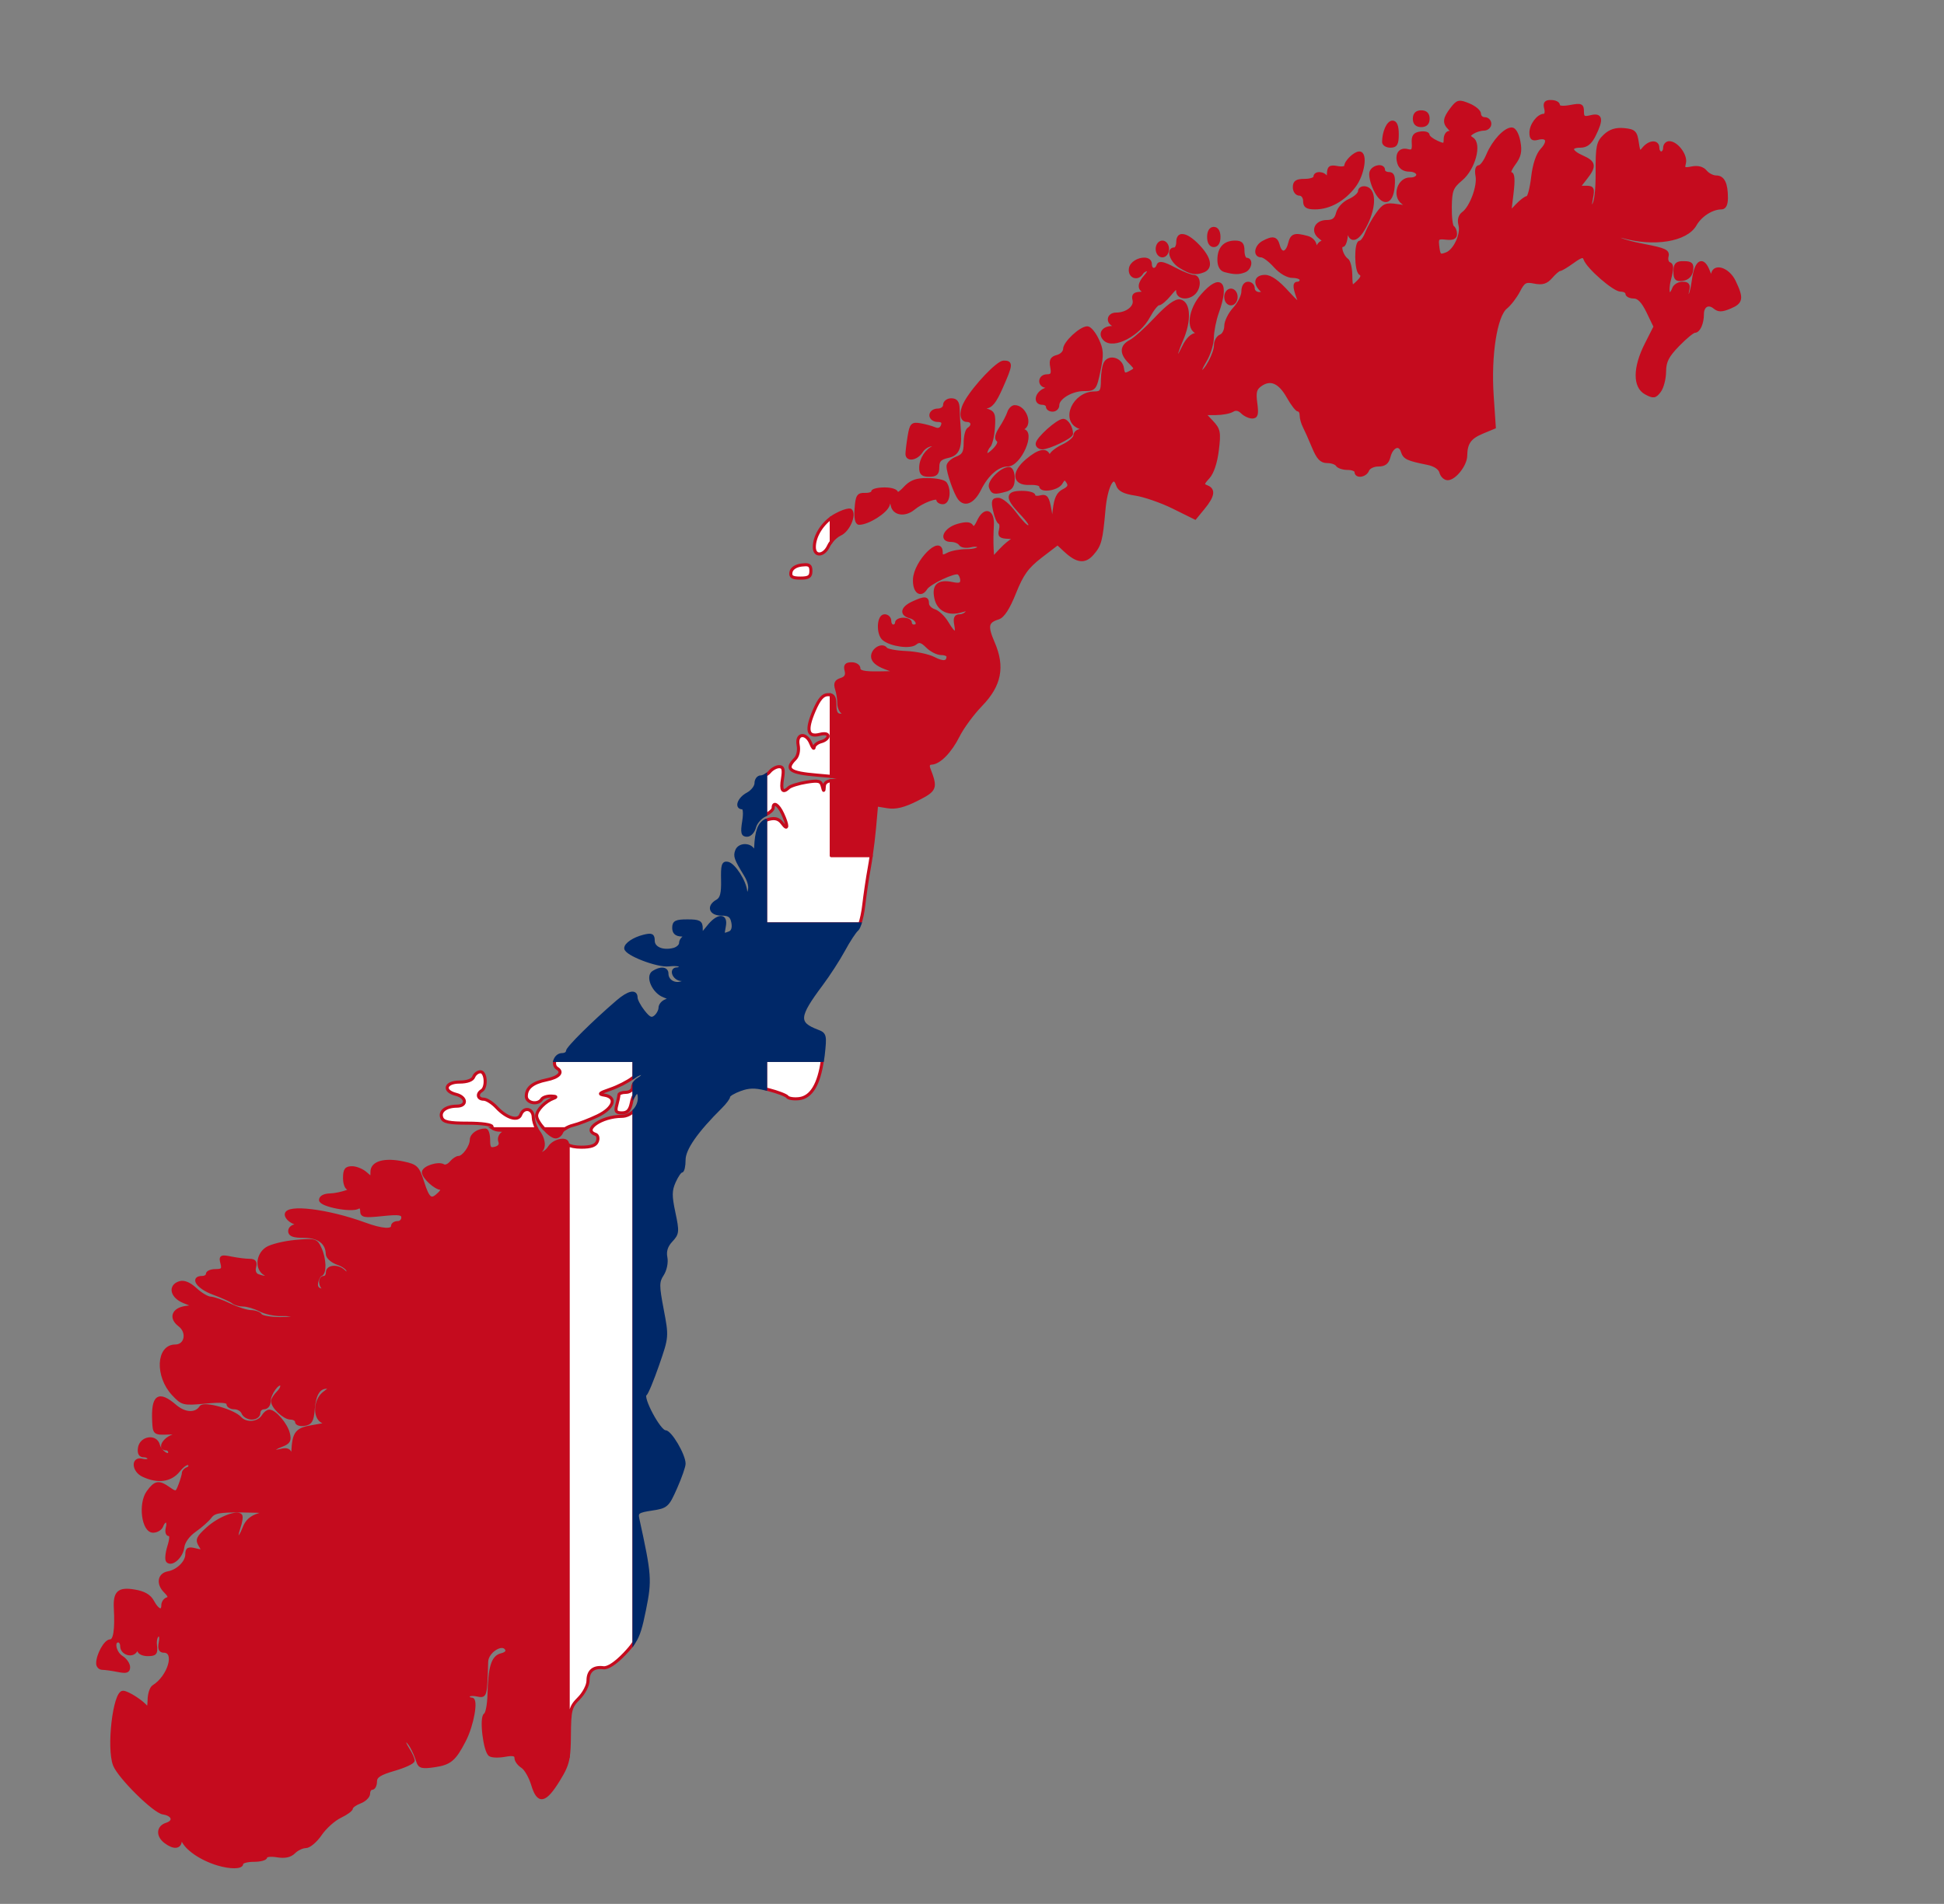 <?xml version="1.0" encoding="utf-8"?>
<!-- Generator: Adobe Illustrator 16.0.0, SVG Export Plug-In . SVG Version: 6.00 Build 0)  -->
<!DOCTYPE svg PUBLIC "-//W3C//DTD SVG 1.1//EN" "http://www.w3.org/Graphics/SVG/1.1/DTD/svg11.dtd">
<svg version="1.1"
	 id="svg2" xmlns:dc="http://purl.org/dc/elements/1.1/" xmlns:cc="http://creativecommons.org/ns#" xmlns:svg="http://www.w3.org/2000/svg" xmlns:rdf="http://www.w3.org/1999/02/22-rdf-syntax-ns#" xmlns:sodipodi="http://sodipodi.sourceforge.net/DTD/sodipodi-0.dtd" xmlns:inkscape="http://www.inkscape.org/namespaces/inkscape" inkscape:version="0.47 r22583" sodipodi:docname="Flag_of_Kazakh_SSR.svg"
	 xmlns="http://www.w3.org/2000/svg" xmlns:xlink="http://www.w3.org/1999/xlink" x="0px" y="0px" width="440px" height="431px"
	 viewBox="0 0 440 431" enable-background="new 0 0 440 431" xml:space="preserve">
<rect x="0" y="0" width="440" height="431" fill="#808080" stroke="none"/>
<defs>
	
	
		<inkscape:perspective  id="perspective20" inkscape:vp_z="1100 : 400 : 1" sodipodi:type="inkscape:persp3d" inkscape:vp_x="0 : 400 : 1" inkscape:vp_y="0 : 1000 : 0" inkscape:persp3d-origin="550 : 266.66667 : 1">
		</inkscape:perspective>
	
		<inkscape:perspective  id="perspective3671" inkscape:vp_z="1 : 0.5 : 1" sodipodi:type="inkscape:persp3d" inkscape:vp_x="0 : 0.5 : 1" inkscape:vp_y="0 : 1000 : 0" inkscape:persp3d-origin="0.5 : 0.33333333 : 1">
		</inkscape:perspective>
	
		<inkscape:perspective  id="perspective2827" inkscape:vp_z="1 : 0.5 : 1" sodipodi:type="inkscape:persp3d" inkscape:vp_x="0 : 0.5 : 1" inkscape:vp_y="0 : 1000 : 0" inkscape:persp3d-origin="0.5 : 0.33333333 : 1">
		</inkscape:perspective>
	
		<inkscape:perspective  id="perspective2841" inkscape:vp_z="1 : 0.5 : 1" sodipodi:type="inkscape:persp3d" inkscape:vp_x="0 : 0.5 : 1" inkscape:vp_y="0 : 1000 : 0" inkscape:persp3d-origin="0.5 : 0.33333333 : 1">
		</inkscape:perspective>
	
		<inkscape:perspective  id="perspective2854" inkscape:vp_z="1 : 0.5 : 1" sodipodi:type="inkscape:persp3d" inkscape:vp_x="0 : 0.5 : 1" inkscape:vp_y="0 : 1000 : 0" inkscape:persp3d-origin="0.5 : 0.33333333 : 1">
		</inkscape:perspective>
	
		<inkscape:perspective  id="perspective2827-1" inkscape:vp_z="1 : 0.5 : 1" sodipodi:type="inkscape:persp3d" inkscape:vp_x="0 : 0.5 : 1" inkscape:vp_y="0 : 1000 : 0" inkscape:persp3d-origin="0.5 : 0.33333333 : 1">
		</inkscape:perspective>
	
		<inkscape:perspective  id="perspective2840" inkscape:vp_z="1 : 0.5 : 1" sodipodi:type="inkscape:persp3d" inkscape:vp_x="0 : 0.5 : 1" inkscape:vp_y="0 : 1000 : 0" inkscape:persp3d-origin="0.5 : 0.33333333 : 1">
		</inkscape:perspective>
	
		<inkscape:perspective  id="perspective2842" inkscape:vp_z="1 : 0.5 : 1" sodipodi:type="inkscape:persp3d" inkscape:vp_x="0 : 0.5 : 1" inkscape:vp_y="0 : 1000 : 0" inkscape:persp3d-origin="0.5 : 0.33333333 : 1">
		</inkscape:perspective>
	
		<inkscape:perspective  id="perspective2855" inkscape:vp_z="1 : 0.5 : 1" sodipodi:type="inkscape:persp3d" inkscape:vp_x="0 : 0.5 : 1" inkscape:vp_y="0 : 1000 : 0" inkscape:persp3d-origin="0.5 : 0.33333333 : 1">
		</inkscape:perspective>
	
		<inkscape:perspective  id="perspective2868" inkscape:vp_z="1 : 0.5 : 1" sodipodi:type="inkscape:persp3d" inkscape:vp_x="0 : 0.5 : 1" inkscape:vp_y="0 : 1000 : 0" inkscape:persp3d-origin="0.5 : 0.33333333 : 1">
		</inkscape:perspective>
	
		<inkscape:perspective  id="perspective2896" inkscape:vp_z="1 : 0.5 : 1" sodipodi:type="inkscape:persp3d" inkscape:vp_x="0 : 0.5 : 1" inkscape:vp_y="0 : 1000 : 0" inkscape:persp3d-origin="0.5 : 0.33333333 : 1">
		</inkscape:perspective>
	
		<inkscape:perspective  id="perspective2909" inkscape:vp_z="1 : 0.5 : 1" sodipodi:type="inkscape:persp3d" inkscape:vp_x="0 : 0.5 : 1" inkscape:vp_y="0 : 1000 : 0" inkscape:persp3d-origin="0.5 : 0.33333333 : 1">
		</inkscape:perspective>
	
		<inkscape:perspective  id="perspective3605" inkscape:vp_z="1 : 0.5 : 1" sodipodi:type="inkscape:persp3d" inkscape:vp_x="0 : 0.5 : 1" inkscape:vp_y="0 : 1000 : 0" inkscape:persp3d-origin="0.5 : 0.33333333 : 1">
		</inkscape:perspective>
</defs>
<sodipodi:namedview  id="namedview14" showgrid="false" pagecolor="#ffffff" inkscape:cx="278.68635" gridtolerance="10" inkscape:zoom="1.4142136" objecttolerance="10" bordercolor="#666666" inkscape:cy="336.84099" borderopacity="1" guidetolerance="10" inkscape:current-layer="svg2" inkscape:window-maximized="1" inkscape:window-y="-8" inkscape:pageopacity="0" inkscape:window-height="1004" inkscape:pageshadow="2" inkscape:window-x="-8" inkscape:window-width="1280">
	</sodipodi:namedview>
<g>
	<path id="rect4" fill="#C50B1E" stroke="#C50B1E" stroke-width="0.7" d="M350.66,22.994c-0.895,0.085-1.072,0.51-0.801,1.552
		c0.225,0.854,0.055,1.552-0.363,1.552c-1.332,0-2.982,2.174-2.982,3.929c0,1.315,0.35,1.6,1.553,1.285
		c2.225-0.582,2.674,0.713,0.896,2.619c-0.965,1.036-1.727,3.307-2.062,6.209c-0.293,2.521-0.844,4.583-1.213,4.583
		c-0.367,0-1.408,0.786-2.328,1.746l-1.674,1.747l0.535-4.463c0.365-3.055,0.27-4.462-0.316-4.462c-0.471,0-0.121-0.992,0.777-2.207
		c1.281-1.735,1.508-2.816,1.09-5.045c-0.309-1.646-0.975-2.837-1.6-2.837c-1.549,0-4.148,2.817-5.434,5.894
		c-0.607,1.457-1.494,2.644-1.965,2.644c-0.508,0-0.691,0.846-0.461,2.061c0.447,2.339-1.334,7.152-3.129,8.464
		c-0.779,0.569-1.029,1.513-0.727,2.667c0.549,2.105-1.176,5.812-3.031,6.524c-1.605,0.616-1.773,0.457-2.037-1.916
		c-0.184-1.647,0.057-1.842,1.914-1.625c1.498,0.175,2.135-0.122,2.135-0.946c0-0.646-0.283-1.337-0.631-1.552
		c-0.348-0.215-0.596-2.291-0.557-4.608c0.061-3.73,0.338-4.44,2.498-6.257c2.818-2.372,4.326-7.923,2.473-9.119
		c-0.875-0.565-0.869-0.797,0.098-1.431c0.641-0.42,1.775-0.77,2.521-0.776c0.748-0.006,1.357-0.548,1.357-1.188
		c0-0.64-0.521-1.164-1.164-1.164c-0.641,0-1.162-0.479-1.162-1.067s-1.07-1.51-2.402-2.061c-2.234-0.926-2.545-0.863-3.879,0.873
		c-1.697,2.208-1.805,3.169-0.535,4.438c0.725,0.724,0.725,0.921,0,0.921c-0.512,0-0.945,0.708-0.945,1.552
		c0,1.356-0.227,1.412-1.939,0.631c-1.066-0.486-1.939-1.188-1.939-1.577c0-0.388-0.787-0.598-1.746-0.461
		c-1.35,0.192-1.705,0.724-1.602,2.304c0.105,1.622-0.17,1.965-1.285,1.673c-1.738-0.454-2.615,0.838-1.965,2.886
		c0.312,0.985,1.174,1.528,2.377,1.528c1.055,0,1.893,0.467,1.893,1.043c0,0.567-0.756,1.004-1.697,0.97
		c-2.553-0.091-3.82,3.781-1.746,5.336c1.393,1.043,1.299,1.082-1.285,0.679c-2.457-0.382-2.994-0.137-4.439,1.892
		c-0.904,1.271-1.998,3.218-2.426,4.341c-0.426,1.123-1.092,2.038-1.479,2.038c-1.014,0-0.971,6.476,0.049,7.105
		c0.586,0.362,0.482,0.9-0.363,1.746c-1.672,1.672-1.725,1.625-1.795-1.552c-0.033-1.529-0.424-2.99-0.848-3.274
		c-1.121-0.75-1.902-3.25-1.021-3.25c0.414,0,0.816-1.135,0.873-2.522c0.078-1.824,0.193-2.039,0.439-0.776
		c0.531,2.771,2.279,2.059,4.098-1.698c1.928-3.98,1.83-7.668-0.193-8.052c-0.748-0.142-1.357,0.209-1.357,0.776
		c0,0.567-1.018,1.489-2.256,2.038c-1.283,0.568-2.443,1.822-2.717,2.91c-0.35,1.394-1.002,1.892-2.426,1.892
		c-2.51,0-3.43,2.205-1.504,3.614c0.791,0.579,1.061,1.043,0.582,1.043c-0.477,0-1.041,0.611-1.236,1.358
		c-0.281,1.076-0.365,1.021-0.438-0.291c-0.055-1.017-0.771-1.847-1.842-2.134c-2.914-0.781-3.496-0.565-4.002,1.455
		c-0.586,2.33-1.982,2.543-2.547,0.388c-0.457-1.748-1.219-1.917-3.396-0.752c-1.705,0.913-2.027,3.08-0.461,3.08
		c0.57,0,1.965,1.048,3.104,2.329c1.258,1.409,2.855,2.328,4.025,2.328c1.064,0,1.916,0.349,1.916,0.776
		c0,0.427-0.371,0.776-0.848,0.776c-0.846,0-0.719,1.101,0.51,4.27c0.33,0.854-0.881-0.106-2.693-2.134
		c-2.209-2.47-3.91-3.686-5.166-3.686c-2.006,0-2.467,1.438-0.943,2.958c0.723,0.724,0.637,0.922-0.391,0.922
		c-0.725,0-1.334-0.524-1.334-1.164c0-0.64-0.521-1.165-1.164-1.165c-0.703,0-1.164,0.737-1.164,1.843
		c0,1.005-0.873,2.753-1.939,3.905c-1.066,1.151-1.939,2.93-1.939,3.929c0,1-0.523,2.01-1.164,2.256
		c-0.641,0.246-1.164,1.178-1.164,2.085c0,1.876-2.307,6.16-3.322,6.16c-0.371,0,0.059-1.157,0.945-2.595
		c0.889-1.438,1.631-3.795,1.65-5.238c0.018-1.443,0.523-4.04,1.139-5.748c2.422-6.721,0.756-8.61-3.42-3.856
		c-2.803,3.193-3.393,7.759-1.066,8.367c1.109,0.29,1.066,0.387-0.242,0.461c-1.031,0.058-2.07,1.076-2.936,2.886
		c-1.953,4.098-2.355,2.737-0.461-1.552c1.936-4.373,1.771-8.5-0.34-8.9c-0.963-0.183-2.793,1.169-5.432,3.978
		c-2.189,2.33-4.764,4.641-5.725,5.141c-2.152,1.123-2.207,2.717-0.193,4.729c1.504,1.504,1.5,1.552,0.049,2.328
		c-1.234,0.661-1.516,0.502-1.723-0.946c-0.283-1.984-2.838-2.83-3.832-1.261c-0.363,0.576-0.672,2.353-0.68,3.953
		c-0.01,2.508-0.27,2.911-1.793,2.911c-4.637,0-7.398,6.157-3.469,7.736c1.338,0.538,1.428,0.714,0.389,0.752
		c-0.748,0.027-1.359,0.548-1.359,1.14c0,0.592-1.223,1.644-2.717,2.353c-1.492,0.709-2.73,1.718-2.764,2.231
		c-0.045,0.688-0.172,0.667-0.461-0.049c-0.611-1.513-2.254-1.135-4.898,1.091c-3.291,2.769-3.014,5.376,0.559,5.214
		c1.387-0.063,2.521,0.199,2.521,0.582c0,1.267,3.791,0.706,4.607-0.679c0.68-1.153,0.902-1.194,1.527-0.243
		c0.537,0.821,0.291,1.35-0.945,1.964c-1.242,0.617-1.791,1.763-2.086,4.317l-0.412,3.468l-0.582-3.371
		c-0.502-2.859-0.842-3.321-2.135-2.983c-0.842,0.221-1.527,0.072-1.527-0.315c0-0.387-1.223-0.704-2.717-0.704
		c-3.365,0-3.467,1.153-0.389,4.438c2.391,2.549,2.791,3.322,1.697,3.322c-0.346,0-1.654-1.382-2.91-3.08
		c-1.256-1.698-2.904-3.094-3.686-3.104c-1.199-0.016-1.334,0.37-0.873,2.498c0.299,1.387,0.811,2.638,1.139,2.765
		c0.33,0.127,0.412,0.913,0.193,1.746c-0.322,1.234,0.031,1.526,1.844,1.577c1.223,0.034,1.729,0.244,1.115,0.485
		c-0.609,0.241-1.92,1.333-2.91,2.401l-1.818,1.94l-0.121-2.255c-0.074-1.236-0.055-3.565,0.051-5.166
		c0.225-3.496-1.748-4.082-3.18-0.946c-0.602,1.32-1.067,1.668-1.455,1.043c-0.413-0.67-1.313-0.729-3.178-0.194
		c-2.918,0.838-4.069,3.396-1.526,3.396c0.858,0,1.801,0.387,2.086,0.849c0.284,0.461,1.356,0.62,2.377,0.364
		c1.047-0.263,1.842-0.107,1.842,0.339c0,0.435-1.242,0.776-2.764,0.776s-3.442,0.359-4.269,0.801
		c-1.182,0.632-1.505,0.549-1.505-0.388c0-3.826-5.889,2.111-6.038,6.087c-0.104,2.765,1.389,3.949,2.57,2.037
		c0.777-1.259,6.55-3.977,7.373-3.468c0.412,0.255,0.752,1,0.752,1.649c0,0.878-0.547,1.061-2.135,0.728
		c-3.135-0.659-4.35,0.419-3.711,3.323c0.584,2.652,2.9,3.764,5.894,2.813c1.155-0.367,1.524-0.267,1.164,0.315
		c-0.292,0.472-1.056,0.849-1.722,0.849c-0.87,0-1.115,0.542-0.85,1.94c0.495,2.593-0.314,2.453-1.965-0.34
		c-0.74-1.254-2.041-2.497-2.886-2.765s-1.552-0.989-1.552-1.601c0-1.364-0.633-1.396-3.323-0.146
		c-2.472,1.148-2.729,2.585-0.558,3.153c1.574,0.412,2.199,2.085,0.775,2.085c-0.427,0-0.775-0.349-0.775-0.776
		c0-0.427-0.699-0.776-1.553-0.776s-1.552,0.349-1.552,0.776c0,0.427-0.349,0.776-0.776,0.776c-0.427,0-0.775-0.523-0.775-1.164
		c0-0.64-0.523-1.164-1.164-1.164c-1.447,0-1.6,4.131-0.194,5.263c1.681,1.354,5.991,1.937,7.154,0.97
		c0.843-0.699,1.44-0.547,2.692,0.703c0.881,0.882,2.3,1.601,3.152,1.601c0.854,0,1.553,0.299,1.553,0.655
		c0,1.412-1.063,1.566-3.201,0.461c-1.232-0.638-4.071-1.242-6.307-1.334c-2.234-0.093-4.283-0.467-4.56-0.849
		c-0.816-1.126-3.007,0.124-3.007,1.722c0,0.983,0.957,1.836,2.886,2.571l2.886,1.091l-4.438,0.073
		c-3.258,0.047-4.438-0.219-4.438-0.995c0-0.581-0.721-1.067-1.625-1.067c-1.251,0-1.565,0.366-1.261,1.528
		c0.276,1.055-0.071,1.674-1.14,2.013c-1.163,0.369-1.415,0.897-1.019,2.158c0.29,0.919,0.527,2.361,0.509,3.201
		c-0.017,0.841,0.383,1.808,0.897,2.134c0.638,0.405,0.49,0.599-0.437,0.606c-0.994,0.009-1.358-0.624-1.358-2.328
		c0-1.383-0.191-2.01-0.825-2.231v18.408c4.541,0.445,5.241,0.73,1.795,0.825c-0.744,0.021-1.33,0.048-1.795,0.121v17.001h9.046
		c0.294-2.039,0.584-4.418,0.752-6.306l0.461-5.19l2.522,0.412c1.805,0.293,3.705-0.171,6.621-1.649
		c4.25-2.153,4.388-2.541,2.691-6.96c-0.289-0.752-0.059-1.246,0.582-1.261c1.768-0.043,4.278-2.613,6.088-6.233
		c0.946-1.891,3.245-5.006,5.117-6.937c4.311-4.446,5.137-8.612,2.789-14.042c-1.656-3.833-1.439-4.854,1.115-5.651
		c1.104-0.344,2.297-2.186,3.711-5.723c1.686-4.214,2.824-5.812,5.918-8.198l3.832-2.934l1.697,1.576
		c2.707,2.523,4.439,2.733,6.158,0.752c1.734-1.997,2-2.97,2.621-9.992c0.477-5.386,2.17-8.493,3.08-5.626
		c0.359,1.138,1.451,1.717,4.074,2.11c1.971,0.295,5.812,1.616,8.537,2.959l4.945,2.449l1.893-2.304
		c2.203-2.696,2.438-4.131,0.752-4.778c-1.045-0.401-1.006-0.683,0.314-2.11c0.945-1.021,1.721-3.344,2.062-6.136
		c0.496-4.046,0.389-4.698-1.213-6.402l-1.795-1.916h2.668c1.463-0.006,3.156-0.322,3.76-0.703c0.711-0.45,1.475-0.322,2.184,0.388
		c0.602,0.602,1.639,1.092,2.305,1.092c0.965,0,1.133-0.625,0.799-3.104c-0.336-2.511-0.143-3.307,1.092-4.171
		c2.252-1.577,4.322-0.683,6.232,2.716c0.932,1.657,1.98,3.007,2.328,3.007c0.35,0,0.631,0.542,0.631,1.188s0.32,1.781,0.703,2.522
		c0.385,0.741,1.312,2.818,2.062,4.632c1.041,2.523,1.77,3.298,3.129,3.298c0.977,0,1.992,0.349,2.256,0.776
		c0.264,0.427,1.334,0.776,2.375,0.776c1.043,0,1.893,0.349,1.893,0.776c0,1.22,2.123,0.906,2.621-0.388
		c0.244-0.64,1.328-1.164,2.398-1.164c1.418,0,2.082-0.498,2.428-1.867c0.604-2.413,2.42-3.163,3.029-1.237
		c0.479,1.503,1.127,1.812,5.725,2.74c1.631,0.329,2.768,1.097,3.008,2.013c0.211,0.808,0.898,1.455,1.527,1.455
		c1.578,0,4.043-3.126,4.074-5.166c0.045-2.922,0.92-4.159,3.734-5.335l2.74-1.14l-0.484-7.179
		c-0.611-9.084,0.785-18.058,3.104-19.936c0.889-0.719,2.188-2.409,2.887-3.759c1.111-2.15,1.543-2.398,3.59-1.989
		c1.791,0.358,2.684,0.08,3.783-1.188c0.787-0.909,1.652-1.649,1.939-1.649s1.609-0.786,2.936-1.746
		c1.928-1.398,2.479-1.516,2.789-0.631c0.66,1.891,6.574,7.033,8.076,7.033c0.783,0,1.404,0.35,1.404,0.776
		c0,0.426,0.719,0.776,1.576,0.776c1.074,0,2.061,1.046,3.178,3.347l1.625,3.371l-2.014,3.978
		c-2.697,5.323-2.723,9.641-0.072,11.059c1.73,0.925,2.078,0.865,3.08-0.46c0.621-0.822,1.127-2.814,1.141-4.414
		c0.02-2.312,0.662-3.548,3.057-6.015c1.658-1.708,3.352-3.104,3.783-3.104c0.914,0,1.723-1.817,1.723-3.88
		c0-1.924,1.367-2.687,2.764-1.528c0.885,0.733,1.623,0.73,3.443-0.024c2.68-1.109,2.832-1.995,1.02-5.796
		c-1.441-3.027-4.83-3.974-4.947-1.383c-0.039,0.856-0.357,0.568-0.85-0.776c-1.258-3.447-2.861-2.635-3.443,1.746
		c-0.281,2.134-0.783,3.88-1.115,3.88s-0.418-0.698-0.193-1.552c0.309-1.172,0.014-1.552-1.164-1.552
		c-0.857,0-1.742,0.524-1.988,1.165c-0.996,2.596-1.771,0.948-0.971-2.062c0.645-2.409,0.637-3.32-0.023-3.541
		c-0.488-0.163-0.732-0.915-0.533-1.673c0.303-1.163-0.512-1.547-5.166-2.425c-3.037-0.573-5.719-1.37-5.967-1.771
		c-0.248-0.402,0.191-0.52,0.994-0.291c7.166,2.041,14.473,0.852,16.492-2.667c1.24-2.161,3.82-3.808,5.967-3.808
		c0.729,0,1.113-0.792,1.113-2.256c0-3.225-0.721-4.729-2.303-4.729c-0.756,0-1.84-0.536-2.4-1.213
		c-0.672-0.809-1.75-1.1-3.129-0.824c-1.797,0.359-2.02,0.207-1.674-1.116c0.441-1.687-1.729-4.608-3.42-4.608
		c-0.574,0-1.043,0.524-1.043,1.164s-0.35,1.164-0.775,1.164s-0.775-0.524-0.775-1.164c0-1.555-1.875-1.461-3.201,0.146
		c-0.953,1.155-1.107,1.013-1.455-1.358c-0.344-2.345-0.674-2.689-2.982-2.91c-1.834-0.175-3.137,0.227-4.365,1.382
		c-1.555,1.46-1.752,2.378-1.723,8.222c0.021,4.121-0.312,6.935-0.896,7.518c-0.725,0.724-0.801,0.366-0.412-1.576
		c0.441-2.207,0.293-2.498-1.213-2.498h-1.697l1.602-2.037c2.158-2.745,2.023-3.608-0.729-4.826c-2.809-1.244-3.021-2.45-0.438-2.45
		c1.338,0,2.236-0.711,3.104-2.449c1.809-3.623,1.6-4.804-0.727-4.22c-1.615,0.406-1.941,0.212-1.941-1.164
		c0-1.469-0.303-1.593-2.717-1.14c-1.695,0.318-2.715,0.215-2.715-0.292c0-0.446-0.723-0.824-1.625-0.824
		C350.939,22.994,350.789,22.982,350.66,22.994L350.66,22.994z M321.68,25.322c-1.035,0-1.553,0.517-1.553,1.552
		c0,1.035,0.518,1.552,1.553,1.552c1.033,0,1.551-0.518,1.551-1.552C323.23,25.839,322.713,25.322,321.68,25.322z M315.18,27.65
		c-0.998,0-1.988,2.204-2.014,4.462c-0.008,0.534,0.676,0.97,1.527,0.97c1.258,0,1.553-0.517,1.553-2.716
		C316.246,28.572,315.889,27.65,315.18,27.65z M307.662,34.635c-1.023,0-3.059,1.972-3.059,2.959c0,0.398-0.873,0.543-1.938,0.339
		c-1.617-0.309-1.939-0.051-1.99,1.479c-0.033,1.01-0.244,1.382-0.461,0.849c-0.463-1.152-2.594-1.311-2.594-0.194
		c0,0.427-1.049,0.776-2.328,0.776c-1.812,0-2.328,0.345-2.328,1.552c0,0.862,0.518,1.552,1.164,1.552
		c0.645,0,1.164,0.69,1.164,1.552c0,1.213,0.525,1.552,2.377,1.552c3.219,0,6.477-1.81,8.852-4.923
		C308.52,39.509,309.258,34.635,307.662,34.635z M312.391,37.74c-0.145-0.019-0.299,0.001-0.461,0.024
		c-0.645,0.09-1.352,0.516-1.602,1.164c-0.246,0.644,0.131,2.389,0.85,3.905c1.742,3.671,3.816,3.361,4.146-0.63
		c0.186-2.217-0.045-2.911-0.971-2.911c-0.666,0-1.213-0.349-1.213-0.776C313.143,38.055,312.822,37.794,312.391,37.74
		L312.391,37.74z M274.727,51.709c-0.727,0-1.164,0.733-1.164,1.94s0.438,1.94,1.164,1.94c0.725,0,1.164-0.733,1.164-1.94
		S275.449,51.709,274.727,51.709z M267.377,53.334c-0.512,0.106-0.801,0.608-0.801,1.479c0,0.854-0.35,1.552-0.775,1.552
		c-1.621,0-0.684,2.771,1.357,4.002c2.404,1.451,3.422,1.648,5.189,0.97c1.896-0.728,1.453-2.938-1.115-5.626
		c-1.498-1.568-2.777-2.376-3.613-2.376C267.539,53.334,267.449,53.319,267.377,53.334z M263.086,54.813
		c-0.646,0-1.164,0.69-1.164,1.552c0,0.863,0.518,1.552,1.164,1.552c0.645,0,1.162-0.689,1.162-1.552
		C264.248,55.503,263.732,54.813,263.086,54.813z M279.553,54.813c-2.371,0-3.662,1.392-3.662,3.977
		c0,1.363,0.482,2.246,1.357,2.474c2.133,0.557,3.094,0.58,4.414,0.072c1.342-0.514,1.689-2.643,0.438-2.643
		c-0.428,0-0.777-0.874-0.777-1.94C281.322,55.246,280.939,54.813,279.553,54.813L279.553,54.813z M259.033,58.669
		c-1.26-0.037-2.986,0.829-3.176,2.159c-0.258,1.801,1.617,2.51,2.57,0.97c0.264-0.427,0.865-0.776,1.334-0.776
		c0.467,0,0.27,0.65-0.438,1.431c-1.529,1.691-1.645,2.956-0.314,3.493c0.533,0.215,0.162,0.427-0.85,0.46
		c-1.391,0.046-1.764,0.397-1.479,1.479c0.42,1.609-1.605,3.226-4.051,3.226c-1.918,0-2.098,2.08-0.221,2.571
		c0.836,0.218,0.537,0.405-0.773,0.461c-1.998,0.084-2.814,1.454-1.604,2.667c1.961,1.96,7.717-1.025,9.945-5.166
		c0.842-1.564,1.857-2.862,2.279-2.862c0.42,0,1.561-0.96,2.521-2.134c1.381-1.688,1.748-1.85,1.771-0.776
		c0.031,1.562,2.359,1.836,3.758,0.437c1.279-1.279,1.164-3.735-0.17-3.735c-0.6,0-2.574-0.786-4.391-1.746
		c-2.406-1.274-3.371-1.484-3.611-0.776c-0.473,1.382-1.771,1.206-1.771-0.243C260.367,59.037,259.791,58.691,259.033,58.669z
		 M380.564,59.47c-1.162,0.097-1.455,0.592-1.455,2.013c0,1.625,0.324,1.948,1.746,1.747c1.121-0.16,1.854-0.891,2.014-2.013
		c0.201-1.422-0.123-1.746-1.746-1.746C380.918,59.47,380.73,59.456,380.564,59.47z M278.607,65.678
		c-0.646,0-1.164,0.69-1.164,1.552c0,0.862,0.518,1.552,1.164,1.552s1.164-0.69,1.164-1.552
		C279.771,66.368,279.254,65.678,278.607,65.678z M246.109,74.215c-1.518,0-5.143,3.386-5.143,4.802c0,0.684-0.74,1.436-1.648,1.673
		c-1.287,0.337-1.557,0.853-1.262,2.401c0.297,1.556,0.062,1.988-1.066,1.988c-1.834,0-1.928,2.311-0.098,2.377
		c1.041,0.038,0.951,0.214-0.389,0.752c-1.953,0.786-2.389,3.08-0.582,3.08c0.641,0,1.164,0.349,1.164,0.776
		c0,0.427,0.523,0.776,1.164,0.776s1.164-0.5,1.164-1.116c0-1.678,3.125-3.541,5.941-3.541c2.395,0,2.533-0.162,3.395-4.317
		c0.764-3.665,0.689-4.72-0.387-6.985C247.666,75.416,246.662,74.215,246.109,74.215z M227.166,81.976
		c-1.307,0-6.414,5.341-8.487,8.876c-1.308,2.228-1.224,4.317,0.17,4.317c1.317,0,1.562,1.215,0.388,1.94
		c-0.427,0.264-0.775,1.698-0.775,3.177c0,2.155-0.387,2.829-1.939,3.419c-1.068,0.406-1.941,1.232-1.941,1.819
		c0,1.497,1.63,6.146,2.572,7.348c1.273,1.627,3.168,0.725,4.607-2.183c1.641-3.316,4.09-5.426,6.305-5.433
		c2.771-0.008,6.088-7.639,3.396-7.809c-0.777-0.049-0.777-0.147,0-0.461c2.021-0.816,0.527-4.923-1.795-4.923
		c-0.506,0-1.121,0.611-1.357,1.358c-0.236,0.747-1.07,2.328-1.844,3.517c-0.896,1.377-1.107,2.363-0.607,2.716
		c0.482,0.339,0.105,1.228-0.969,2.279c-1.027,1.005-1.771,1.326-1.771,0.752c0-0.54,0.346-1.314,0.752-1.722
		c0.408-0.408,0.846-2.306,0.973-4.196c0.205-3.088,0.021-3.476-1.725-3.978c-1.855-0.535-1.852-0.556-0.17-0.63
		c1.359-0.06,2.193-1.085,3.689-4.462C228.936,82.496,228.977,81.976,227.166,81.976z M215.308,90.512
		c-0.823,0-1.504,0.524-1.504,1.164c0,0.647-0.69,1.165-1.552,1.165c-0.862,0-1.553,0.517-1.553,1.164
		c0,0.641,0.688,1.164,1.528,1.164c1.067,0,1.39,0.371,1.067,1.212c-0.295,0.769-0.922,1.024-1.723,0.679
		c-0.691-0.298-2.162-0.705-3.273-0.897c-1.827-0.316-2.077-0.076-2.521,2.62c-0.271,1.64-0.478,3.419-0.486,3.953
		c-0.012,1.526,2.203,1.132,3.275-0.582c0.533-0.854,1.664-1.513,2.521-1.479c1.135,0.044,1.234,0.18,0.388,0.509
		c-1.722,0.669-3.052,2.676-3.08,4.656c-0.02,1.352,0.414,1.746,1.916,1.746c1.535,0,1.94-0.381,1.94-1.867
		c0-1.457,0.523-2.005,2.328-2.401c2.363-0.519,2.916-2.064,2.475-6.985c-0.078-0.854-0.166-2.512-0.193-3.687
		C216.823,91.073,216.413,90.512,215.308,90.512z M240.652,95.169c-1.26,0-5.895,4.174-5.895,5.312c0,0.496,0.514,0.896,1.141,0.896
		c1.506,0,6.621-2.453,6.621-3.177C242.52,96.817,241.514,95.169,240.652,95.169z M228.355,106.058
		c-1.721,0.046-4.641,3.021-4.172,4.244c0.494,1.289,0.846,1.363,3.396,0.679c1.299-0.348,1.746-1.027,1.746-2.692
		C229.324,107.003,228.912,106.044,228.355,106.058z M209.075,108.581c-2.028,0.105-3.092,0.618-4.317,1.94
		c-0.993,1.071-1.819,1.557-1.819,1.067c0-0.499-1.191-0.897-2.716-0.897c-1.494,0-2.716,0.301-2.716,0.655
		s-0.786,0.616-1.746,0.582c-1.511-0.053-1.782,0.371-1.989,3.226c-0.153,2.116,0.104,3.298,0.679,3.298
		c2.004,0,6.045-2.537,6.572-4.123l0.559-1.698l0.363,1.747c0.392,1.987,2.858,2.356,4.826,0.729
		c1.919-1.588,5.481-2.925,5.481-2.062c0,0.417,0.524,0.752,1.163,0.752c1.223,0,1.602-2.809,0.582-4.366
		c-0.312-0.479-2.112-0.853-4-0.849C209.663,108.581,209.364,108.566,209.075,108.581z M192.122,115.469
		c-0.602,0.042-1.705,0.433-2.838,1.043c-0.394,0.212-0.778,0.438-1.14,0.703v5.408c0.573-0.73,1.36-1.402,2.062-1.722
		c1.8-0.82,3.334-4.354,2.328-5.36C192.464,115.47,192.323,115.454,192.122,115.469L192.122,115.469z M111.75,255.526
		c0.32,0.183,0.81,0.312,1.358,0.316c1.312,0.008,1.493,0.187,0.679,0.703c-0.596,0.377-0.901,1.2-0.655,1.842
		c0.282,0.735-0.097,1.306-1.043,1.553c-1.227,0.32-1.504-0.021-1.504-1.867c0-1.241-0.312-2.256-0.703-2.256
		c-1.68,0-3.178,1.049-3.201,2.232c-0.03,1.549-1.775,3.977-2.862,3.977c-0.435,0-1.219,0.527-1.746,1.164
		c-0.528,0.635-1.295,0.951-1.698,0.703c-1.149-0.709-4.535,0.395-4.535,1.479c0,1.125,2.735,3.638,3.953,3.638
		c0.452,0,0.301,0.523-0.34,1.164c-1.853,1.854-2.534,1.405-3.783-2.521c-1.077-3.383-1.424-3.741-4.317-4.365
		c-4.286-0.926-7.155-0.125-7.155,1.988c0,1.557-0.073,1.57-1.406,0.363c-0.781-0.705-2.178-1.285-3.104-1.285
		c-1.354,0-1.698,0.457-1.698,2.328c0,1.315,0.422,2.371,0.97,2.4c1.739,0.098-2.074,1.375-4.269,1.432
		c-1.291,0.033-2.134,0.479-2.134,1.141c0,1.184,7.055,2.549,8.513,1.648c0.446-0.275,0.8,0.098,0.8,0.824
		c0,1.15,0.599,1.248,4.657,0.824c3.819-0.398,4.656-0.268,4.656,0.68c0,0.633-0.523,1.141-1.164,1.141
		c-0.64,0-1.164,0.348-1.164,0.775c0,1.131-2.433,0.959-6.306-0.462c-8.359-3.065-17.753-4.209-17.753-2.157
		c0,0.617,0.786,1.433,1.746,1.818c1.338,0.537,1.429,0.714,0.388,0.752c-0.747,0.026-1.358,0.571-1.358,1.213
		c0,0.848,0.887,1.163,3.226,1.163c3.327,0,5.238,1.454,5.287,4.003c0.014,0.713,1.055,1.656,2.353,2.109
		c1.281,0.445,2.329,1.234,2.329,1.771c0,0.754-0.197,0.771-0.922,0.047c-1.31-1.311-3.735-1.174-3.735,0.22
		c0,0.64-0.349,1.164-0.776,1.164c-1.115,0-0.959,2.12,0.194,2.644c0.534,0.241,0.272,0.356-0.582,0.242
		c-1.068-0.145-1.468-0.697-1.285-1.746c0.146-0.838,0.582-1.629,0.97-1.771c0.99-0.362,0.893-3.557-0.194-5.94
		c-0.873-1.916-1.141-1.989-5.603-1.576c-2.571,0.236-5.47,0.957-6.451,1.601c-2.131,1.396-2.38,4.592-0.437,5.725
		c1.45,0.844,0.303,1.118-1.601,0.389c-0.68-0.263-0.961-1.046-0.728-1.94c0.292-1.114-0.018-1.504-1.164-1.504
		c-0.85,0-2.697-0.229-4.099-0.509c-2.329-0.467-2.51-0.366-2.11,1.164c0.359,1.371,0.1,1.672-1.431,1.672
		c-1.027,0-1.867,0.351-1.867,0.776c0,0.427-0.524,0.776-1.164,0.776c-2.562,0-0.944,2.289,2.522,3.564
		c2.028,0.745,4.033,1.656,4.438,2.014c0.405,0.355,1.453,0.65,2.328,0.654c0.875,0.002,2.563,0.49,3.759,1.115
		c1.196,0.623,3.376,1.098,4.85,1.043c1.474-0.057,2.919,0.129,3.202,0.412c0.283,0.282-1.264,0.51-3.444,0.51
		c-2.18,0-4.199-0.35-4.462-0.775c-0.264-0.428-1.248-0.786-2.183-0.801c-0.935-0.016-3.094-0.703-4.802-1.527
		c-1.707-0.825-3.656-1.514-4.341-1.528s-2.202-0.905-3.371-1.987c-1.399-1.299-2.639-1.813-3.613-1.504
		c-2.381,0.754-1.79,3.207,1.042,4.315l2.522,0.995l-2.183,0.291c-2.862,0.404-3.557,2.361-1.431,3.977
		c2.134,1.621,1.505,4.754-0.946,4.754c-3.984,0-4.268,6.813-0.461,10.891c2.051,2.193,2.293,2.257,7.252,1.794
		c3.622-0.339,5.141-0.214,5.141,0.413c0,0.486,0.672,0.873,1.479,0.873c0.808,0,1.67,0.522,1.916,1.164
		c0.246,0.64,1.146,1.164,2.013,1.164c0.884,0,1.576-0.513,1.576-1.164c0-0.642,0.524-1.164,1.164-1.164
		c0.641,0,1.164-0.637,1.164-1.407c0-1.761,2.035-4.586,2.765-3.855c0.299,0.298-0.036,1.104-0.728,1.794
		c-0.691,0.691-1.261,1.573-1.261,1.965c0,1.316,2.658,3.832,4.05,3.832c0.759,0,1.383,0.393,1.383,0.85
		c0,0.456,0.786,0.719,1.746,0.582c1.425-0.203,1.808-0.821,2.013-3.348c0.282-3.457,1.252-5.068,3.104-5.068
		c0.931,0,0.809,0.307-0.485,1.213c-2.46,1.725-2.443,6.339,0.024,6.742c1.038,0.17,0.121,0.513-2.255,0.873
		c-4.195,0.637-4.757,1.313-4.996,5.918c-0.075,1.434-0.189,1.586-0.461,0.533c-0.276-1.07-0.851-1.323-2.255-0.971
		c-2.497,0.626-2.372-0.174,0.17-1.14c1.665-0.634,1.931-1.112,1.528-2.718c-0.517-2.058-3.048-5.021-4.292-5.021
		c-0.406,0-1.017,0.472-1.358,1.043c-1.048,1.757-3.909,2.032-5.287,0.511c-1.493-1.65-8.179-3.52-8.852-2.475
		c-1.124,1.743-3.627,1.643-5.821-0.243c-3.777-3.245-5.124-2.278-4.85,3.493c0.125,2.648,0.196,2.727,3.226,2.619
		c2.99-0.107,3.026-0.084,0.97,0.729c-2.028,0.799-3.007,2.86-1.358,2.86c0.427,0,0.776,0.338,0.776,0.752
		c0,1.34-2.15-0.019-2.571-1.625c-0.579-2.213-3.933-1.685-4.268,0.679c-0.167,1.176,0.151,1.748,0.97,1.748
		c0.67,0,1.213,0.314,1.213,0.702s-0.699,0.538-1.552,0.315c-2.234-0.586-2.067,2.363,0.194,3.419
		c3.344,1.561,6.224,1.172,8.052-1.115c0.968-1.211,1.983-1.846,2.352-1.455c0.359,0.378,0.218,0.827-0.315,1.019
		c-0.534,0.19-0.97,0.654-0.97,1.02c0,0.363-0.351,1.571-0.776,2.691c-0.733,1.928-0.864,1.97-2.498,0.824
		c-2.32-1.625-3.077-1.494-4.729,0.776c-1.924,2.642-1.119,8.876,1.14,8.876c0.818,0,1.694-0.523,1.94-1.164
		c0.666-1.736,1.755-1.406,1.286,0.389c-0.223,0.854-0.049,1.553,0.388,1.553c0.534,0,0.512,0.891-0.049,2.716
		c-0.458,1.493-0.596,2.969-0.291,3.274c0.981,0.979,3.192-1.024,3.444-3.129c0.148-1.236,1.217-2.732,2.716-3.783
		c1.36-0.952,2.935-2.342,3.493-3.104c0.84-1.151,2.104-1.392,7.373-1.334c5.44,0.062,5.989,0.183,3.759,0.825
		c-1.823,0.523-2.865,1.434-3.468,3.031c-1.145,3.031-2.223,2.966-1.164-0.073c0.454-1.304,0.62-2.558,0.388-2.788
		c-0.91-0.911-4.932,0.686-7.446,2.958c-2.272,2.056-2.511,2.593-1.722,3.856c0.83,1.328,0.727,1.438-1.043,0.994
		c-1.594-0.399-1.964-0.216-1.964,1.019c0,1.771-2.042,3.792-4.244,4.196c-2.048,0.375-2.382,2.468-0.655,4.194
		c0.992,0.991,1.124,1.468,0.437,1.698c-0.53,0.176-0.97,0.825-0.97,1.431c0,1.705-1.186,1.288-2.304-0.801
		c-0.708-1.321-1.933-2.034-4.099-2.399c-3.57-0.604-4.534,0.264-4.341,3.903c0.261,4.943-0.137,7.373-1.164,7.373
		c-1.086,0-2.837,3.149-2.837,5.093c0,0.62,0.48,1.115,1.067,1.115s2.159,0.219,3.493,0.485c1.916,0.383,2.425,0.239,2.425-0.752
		c0-0.69-0.699-1.698-1.552-2.231c-1.595-0.996-2.162-3.71-0.776-3.71c0.427,0,0.776,0.534,0.776,1.188
		c0,1.621,2.329,2.404,3.177,1.065c0.49-0.773,0.694-0.813,0.703-0.121c0.007,0.533,0.915,0.971,2.013,0.971
		c1.707,0,1.96-0.294,1.747-2.062c-0.137-1.137,0.128-2.19,0.606-2.352c0.549-0.187,0.724,0.427,0.485,1.673
		c-0.268,1.402-0.028,1.965,0.8,1.965c2.924,0,1.237,5.785-2.328,8.003c-0.549,0.341-0.987,1.738-0.995,3.104
		c-0.008,1.364-0.269,2.101-0.582,1.648c-0.858-1.234-4.282-3.443-5.335-3.443c-1.944,0-3.413,12.591-1.916,16.442
		c1.068,2.749,8.975,10.57,10.986,10.865c2.332,0.341,2.808,1.926,0.776,2.569c-1.953,0.619-2.075,2.587-0.243,3.979
		c1.897,1.44,3.299,1.312,3.371-0.291c0.048-1.07,0.153-1.101,0.509-0.193c0.788,2.009,4.16,4.335,7.931,5.48
		c2.86,0.868,5.457,0.845,5.457-0.049c0-0.428,1.223-0.775,2.716-0.775s2.716-0.328,2.716-0.728c0-0.4,1.175-0.521,2.595-0.291
		c1.777,0.288,2.951,0.03,3.808-0.825c0.684-0.684,1.89-1.258,2.667-1.261c0.778-0.003,2.273-1.273,3.323-2.813
		c1.049-1.541,3.057-3.332,4.462-4.002c1.405-0.67,2.546-1.51,2.546-1.867s0.873-1.001,1.94-1.406
		c1.067-0.405,1.94-1.266,1.94-1.915c0-0.651,0.35-1.188,0.776-1.188c0.426,0,0.776-0.687,0.776-1.528
		c0-1.188,0.957-1.802,4.269-2.765c2.348-0.683,4.269-1.577,4.269-1.988c0-0.412-0.548-1.615-1.237-2.668s-0.938-1.916-0.534-1.916
		c0.72,0,1.992,2.159,2.862,4.875c0.364,1.138,1.005,1.281,3.759,0.873c3.517-0.521,4.524-1.394,6.767-5.748
		c1.781-3.459,2.816-9.312,1.649-9.312c-0.465,0-0.849-0.288-0.849-0.655c0-0.368,0.873-0.52,1.94-0.314
		c2.066,0.396,2.019,0.595,2.28-7.543c0.072-2.265,3.478-4.467,4.462-2.887c0.37,0.594-0.045,1.09-1.14,1.358
		c-1.946,0.478-2.646,2.748-2.789,9.021c-0.05,2.216-0.436,4.266-0.873,4.535c-1.012,0.625-0.092,8.308,1.091,9.095
		c0.471,0.312,1.984,0.352,3.371,0.098c1.843-0.338,2.522-0.172,2.522,0.605c0,0.585,0.635,1.458,1.407,1.94
		c0.772,0.48,1.843,2.341,2.376,4.122c1.263,4.215,2.767,3.913,5.869-1.141c1.268-2.063,1.869-3.309,2.159-5.142V259.14
		c-0.097-0.073-0.17-0.137-0.17-0.217c0-1.399-3.059-0.812-4.05,0.774c-0.533,0.854-1.49,1.537-2.134,1.504
		c-0.796-0.043-0.878-0.194-0.218-0.461c1.307-0.526,1.225-2.74-0.169-4.584c-0.137-0.181-0.266-0.401-0.388-0.631L111.75,255.526
		L111.75,255.526z M123.148,255.526c0.911,1.002,1.971,1.844,2.619,1.844c0.521,0,1.134-0.482,1.358-1.066
		c0.097-0.252,0.375-0.524,0.751-0.776L123.148,255.526L123.148,255.526z"/>
	<path id="rect6" fill="#FFFFFF" stroke="#C50B1E" stroke-width="0.7" stroke-linejoin="round" d="M188.145,117.215
		c-2.272,1.669-3.832,4.31-3.832,6.645c0,2.195,2.187,2.014,3.226-0.267c0.142-0.311,0.355-0.651,0.606-0.97V117.215
		L188.145,117.215z M182.421,127.837c-0.125-0.005-0.259,0.016-0.412,0.024c-0.175,0.009-0.368,0.024-0.582,0.048
		c-1.283,0.148-2.246,0.781-2.401,1.601c-0.2,1.055,0.282,1.358,2.134,1.358c1.894,0,2.377-0.328,2.377-1.601
		C183.537,128.28,183.301,127.875,182.421,127.837L182.421,127.837z M187.393,157.256c-1.142,0-2.004,1.015-3.128,3.638
		c-1.875,4.374-1.484,6.042,1.237,5.36c1.192-0.299,1.916-0.145,1.916,0.388c0,0.475-0.698,1.038-1.552,1.261
		c-0.854,0.223-1.573,0.802-1.601,1.286c-0.027,0.484-0.366,0.087-0.752-0.873c-1.042-2.592-3.369-2.314-2.862,0.339
		c0.235,1.227-0.039,2.514-0.679,3.153c-2.346,2.346-1.27,3.147,4.923,3.662c1.347,0.112,2.278,0.196,3.25,0.291v-18.408
		C187.943,157.282,187.693,157.256,187.393,157.256L187.393,157.256z M176.358,173.553c-0.644,0-1.603,0.524-2.134,1.164
		c-0.255,0.307-0.593,0.568-0.946,0.776v8.973c0.964-0.472,1.722-1.16,1.722-1.576c0-1.493,1.165-0.778,2.134,1.311
		c1.28,2.756,1.239,4.001-0.073,2.207c-0.75-1.027-1.591-1.301-3.007-0.946c-0.285,0.071-0.538,0.171-0.776,0.291v23.403h21.341
		c0.352-1.045,0.689-2.582,0.873-4.171c0.295-2.56,0.863-6.402,1.262-8.537c0.134-0.722,0.287-1.701,0.438-2.741h-9.047v-17.001
		c-1.131,0.179-1.527,0.565-1.576,1.31c-0.082,1.234-0.129,1.237-0.461-0.048c-0.31-1.197-0.857-1.341-3.589-0.897
		c-1.777,0.289-3.572,0.854-3.978,1.237c-1.412,1.333-1.869,0.662-1.431-2.037C177.45,174.171,177.262,173.553,176.358,173.553
		L176.358,173.553z M125.598,240.054c-0.216,0.66-0.103,1.416,0.509,1.795c1.458,0.899,0.377,2.059-2.425,2.619
		c-3.083,0.615-4.56,1.809-4.56,3.687c0,1.56,2.632,2.069,3.492,0.679c0.264-0.428,1.248-0.736,2.183-0.703
		c1.139,0.041,1.313,0.199,0.534,0.485c-1.921,0.706-3.88,2.712-3.88,3.978c0,0.729,0.771,1.916,1.698,2.935h4.729
		c0.501-0.334,1.178-0.634,1.868-0.8c1.208-0.295,3.667-1.243,5.481-2.11c3.687-1.761,4.507-4.245,1.552-4.705
		c-1.426-0.222-1.177-0.469,1.358-1.334c1.708-0.583,3.946-1.726,4.972-2.521c0.131-0.104,0.258-0.178,0.388-0.268v-3.734h-17.899
		V240.054z M173.278,240.054v6.451c0.222,0.053,0.436,0.105,0.679,0.17c2.074,0.536,3.984,1.264,4.244,1.625
		c0.26,0.36,1.454,0.553,2.667,0.411c2.749-0.319,4.487-3.237,5.263-8.657H173.278z M108.742,242.624
		c-0.595,0-1.283,0.524-1.528,1.165c-0.28,0.729-1.48,1.164-3.201,1.164c-3.261,0-3.841,2.024-0.8,2.789
		c2.417,0.606,2.566,2.651,0.194,2.667c-2.479,0.018-3.977,1.168-3.419,2.619c0.375,0.977,1.63,1.236,5.917,1.236
		c3.121,0,5.457,0.332,5.457,0.776c0,0.185,0.147,0.349,0.388,0.484h9.725c-0.439-0.82-0.765-1.868-0.776-2.619
		c-0.028-1.994-2.127-2.406-2.837-0.558c-0.596,1.555-3.208,0.765-5.481-1.674c-0.94-1.008-2.25-1.844-2.91-1.844
		c-1.349,0-1.624-1.206-0.437-1.939C110.224,246.156,109.986,242.624,108.742,242.624z M143.496,245.269
		c-0.191,0.301-0.315,0.629-0.315,0.896c0,0.619-0.699,1.116-1.552,1.116c-0.854,0-1.544,0.261-1.552,0.582
		c-0.008,0.318-0.228,1.367-0.485,2.328c-0.379,1.412-0.157,1.746,1.188,1.746c1.226,0,1.791-0.61,2.134-2.328
		c0.144-0.719,0.353-1.278,0.582-1.674V245.269z M143.496,251.452c-0.735,0.762-1.729,1.262-2.789,1.262
		c-4.51,0-8.954,3.062-5.917,4.074c0.511,0.17,0.693,0.869,0.412,1.602c-0.357,0.931-1.416,1.31-3.638,1.31
		c-1.389,0-2.554-0.245-2.959-0.558v138.603c0.195-1.231,0.249-2.72,0.267-4.947c0.046-5.685,0.231-6.415,2.134-8.317
		c1.146-1.146,2.085-2.94,2.085-4.002c0-2.196,1.228-3.229,3.493-2.936c0.985,0.127,2.739-1.02,4.753-3.129
		c0.941-0.984,1.619-1.785,2.158-2.619L143.496,251.452L143.496,251.452z"/>
	<path id="rect10" fill="#002868" stroke="#002868" stroke-width="0.7" d="M173.278,175.493c-0.384,0.227-0.785,0.388-1.091,0.388
		c-0.588,0-1.067,0.65-1.067,1.431c0,0.782-0.873,1.878-1.94,2.449c-1.912,1.023-2.671,3.104-1.14,3.104
		c0.482,0,0.596,1.201,0.291,3.104c-0.406,2.541-0.27,3.104,0.752,3.104c0.687,0,1.443-0.83,1.698-1.843s1.318-2.22,2.353-2.692
		c0.05-0.021,0.096-0.048,0.146-0.072v-8.973H173.278z M173.278,185.752c-1.461,0.741-2.077,2.472-2.231,6.039
		c-0.057,1.321-0.259,1.741-0.46,0.97c-0.434-1.66-3.215-1.801-3.832-0.193c-0.479,1.248-0.271,1.833,1.94,5.457
		c0.94,1.541,1.222,2.863,0.825,3.88c-0.6,1.536-0.617,1.521-0.728-0.024c-0.162-2.264-2.646-6.17-4.099-6.451
		c-1.031-0.199-1.215,0.476-1.14,3.783c0.069,3.016-0.238,4.209-1.213,4.754c-2.133,1.193-1.563,2.959,0.946,2.959
		c1.758,0,2.31,0.422,2.595,1.916c0.229,1.201-0.049,2.058-0.752,2.327c-1.59,0.61-1.596,0.605-1.188-1.528
		c0.504-2.638-1.502-2.562-3.613,0.121c-1.521,1.935-1.625,1.955-1.625,0.389c0-1.416-0.452-1.674-3.104-1.674
		c-2.587,0-3.104,0.259-3.104,1.552c0,1.075,0.538,1.583,1.747,1.625c0.96,0.034,1.31,0.246,0.776,0.461
		c-0.534,0.215-0.97,0.828-0.97,1.382c0,0.555-0.698,1.208-1.552,1.432c-2.488,0.65-4.656-0.271-4.656-1.965
		c0-1.298-0.346-1.467-2.134-1.019c-2.238,0.562-4.074,1.799-4.074,2.716c0,1.29,7.187,4.059,9.75,3.759
		c1.467-0.171,2.667-0.026,2.667,0.315c0,0.341-0.349,0.605-0.776,0.605c-1.653,0-0.704,2.35,0.97,2.401
		c1.657,0.052,1.667,0.085,0.194,0.679c-1.72,0.693-3.492-0.337-3.492-2.013c0-1.222-1.411-1.354-3.056-0.315
		c-1.52,0.963,0.063,4.495,2.401,5.36c1.438,0.531,1.489,0.692,0.388,1.115c-0.708,0.271-1.285,0.975-1.285,1.575
		c0,0.602-0.47,1.519-1.067,2.015c-0.859,0.712-1.424,0.455-2.716-1.188c-0.897-1.142-1.649-2.547-1.649-3.129
		c0-1.625-1.688-1.259-4.196,0.897c-5.457,4.692-11.326,10.504-11.326,11.229c0,0.434-0.535,0.775-1.188,0.775
		c-0.807,0-1.417,0.602-1.649,1.311H143.5v3.734c0.889-0.613,1.721-0.947,1.94-0.729c0.251,0.252-0.154,0.795-0.897,1.214
		c-0.421,0.235-0.792,0.598-1.043,0.993v2.668c0.568-0.98,1.242-0.898,1.213,0.703c-0.02,1.07-0.493,2.067-1.213,2.812v120.341
		c1.067-1.647,1.572-3.461,2.353-7.324c1.375-6.809,1.296-7.85-1.503-20.663c-0.317-1.451,0.075-1.721,3.153-2.183
		c3.372-0.506,3.605-0.718,5.432-4.851c1.049-2.373,1.892-4.805,1.892-5.408c0-1.975-3.105-7.251-4.269-7.251
		c-1.331,0-5.467-7.74-4.511-8.44c0.357-0.262,1.613-3.303,2.813-6.767c2.176-6.28,2.179-6.315,1.019-12.417
		c-1.041-5.475-1.039-6.316,0.024-7.955c0.679-1.046,1.028-2.711,0.8-3.88c-0.274-1.403,0.09-2.604,1.188-3.783
		c1.5-1.612,1.549-2.003,0.63-6.33c-0.81-3.817-0.802-5.034,0.073-7.009c0.582-1.316,1.327-2.401,1.649-2.401
		s0.582-1.157,0.582-2.571c0-2.477,2.788-6.47,8.343-11.979c0.96-0.953,1.746-2.012,1.746-2.353c0-0.342,1.196-1.055,2.644-1.576
		c1.918-0.694,3.209-0.743,5.724-0.146v-6.451h12.854c0.053-0.367,0.127-0.701,0.17-1.092c0.516-4.621,0.461-4.871-1.334-5.553
		c-4.642-1.766-4.515-3.273,0.946-10.575c1.597-2.134,3.864-5.626,5.021-7.761c1.156-2.135,2.525-4.229,3.056-4.656
		c0.201-0.162,0.416-0.623,0.63-1.261h-21.341v-23.4H173.278z"/>
</g>
</svg>
